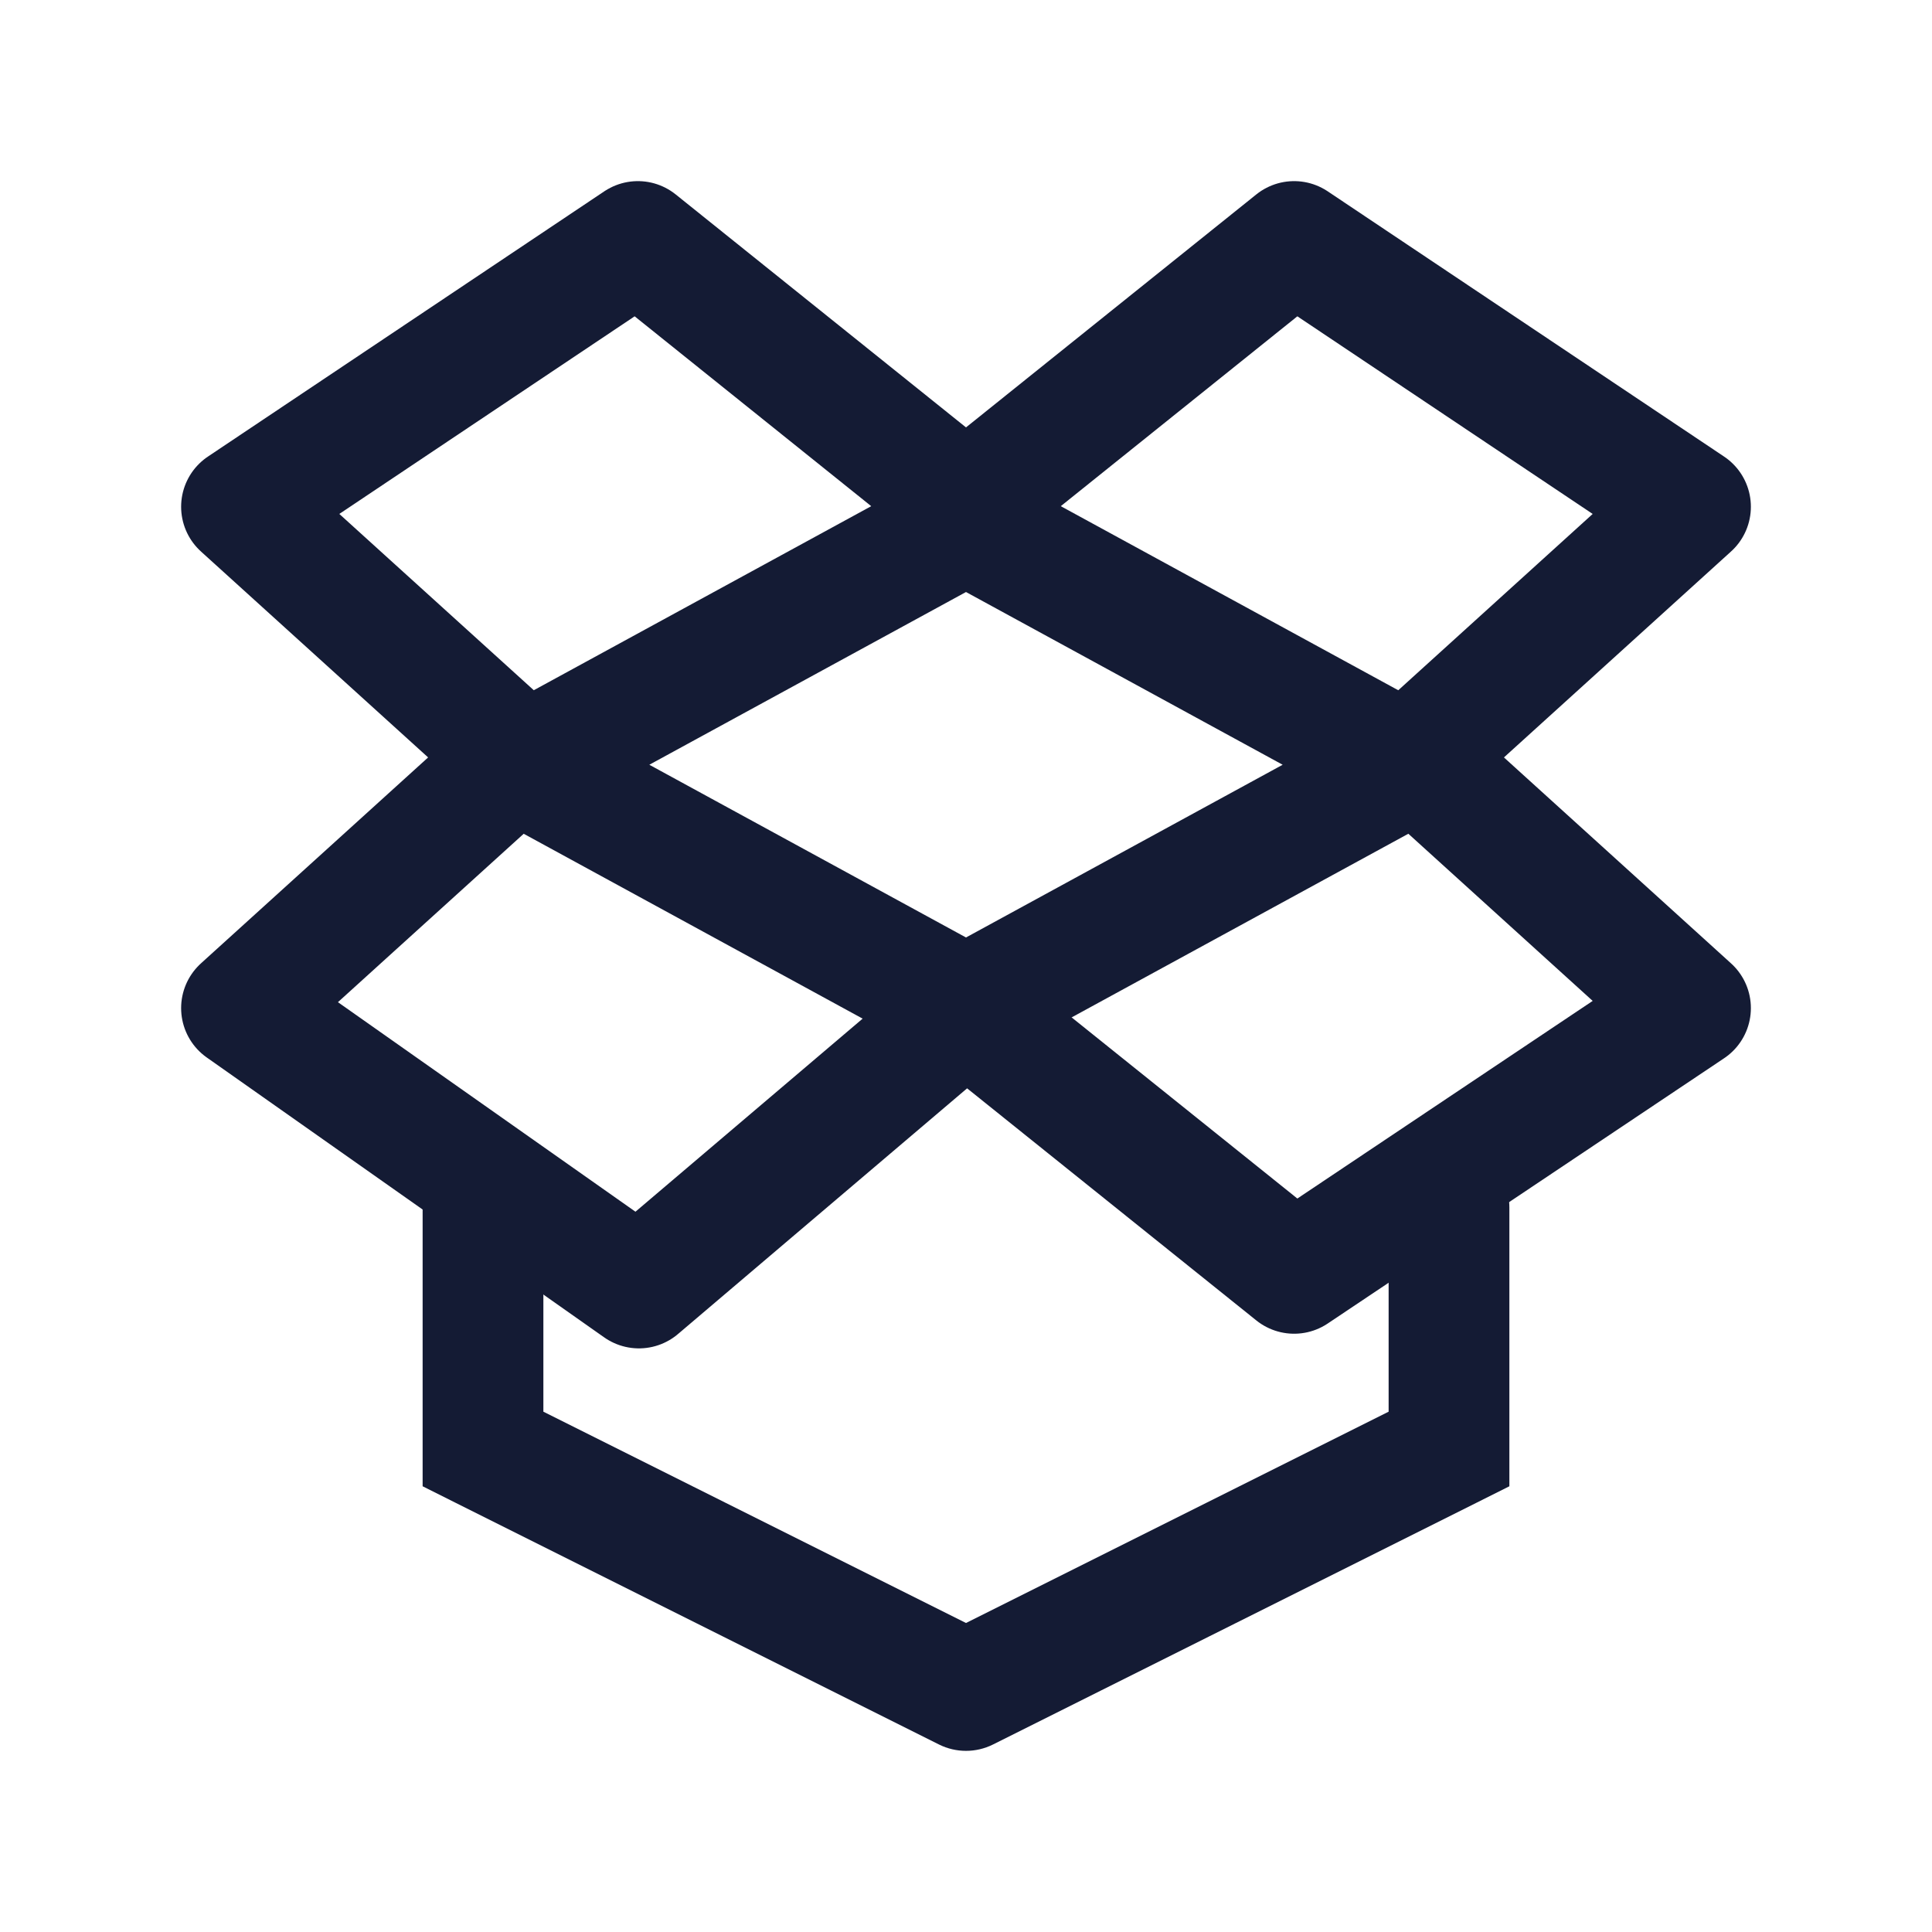<svg width="24" height="24" viewBox="0 0 24 24" fill="none" xmlns="http://www.w3.org/2000/svg">
<path d="M12 6.5L17.5 9.5L12 12.5L6.5 9.5L12 6.5Z" stroke="#141B34" stroke-width="1.5" stroke-linecap="round" stroke-linejoin="round"/>
<path d="M6.75 15C6.75 14.586 6.414 14.25 6 14.25C5.586 14.25 5.25 14.586 5.25 15H6.75ZM6 18H5.25V18.463L5.665 18.671L6 18ZM12 21L11.665 21.671C11.876 21.776 12.124 21.776 12.335 21.671L12 21ZM18 18L18.335 18.671L18.75 18.463V18H18ZM18.75 15C18.75 14.586 18.414 14.25 18 14.25C17.586 14.25 17.25 14.586 17.25 15H18.75ZM5.25 15V18H6.75V15H5.25ZM5.665 18.671L11.665 21.671L12.335 20.329L6.335 17.329L5.665 18.671ZM12.335 21.671L18.335 18.671L17.665 17.329L11.665 20.329L12.335 21.671ZM18.75 18V15H17.25V18H18.75Z" fill="#141B34"/>
<path d="M16.076 3L12 6.271L7.924 3L3 6.295L6.435 9.409L3 12.523L7.937 16L12 12.547L16.076 15.818L21 12.523L17.566 9.409L21 6.295L16.076 3Z" stroke="#141B34" stroke-width="1.5" stroke-linecap="round" stroke-linejoin="round"/>
</svg>
